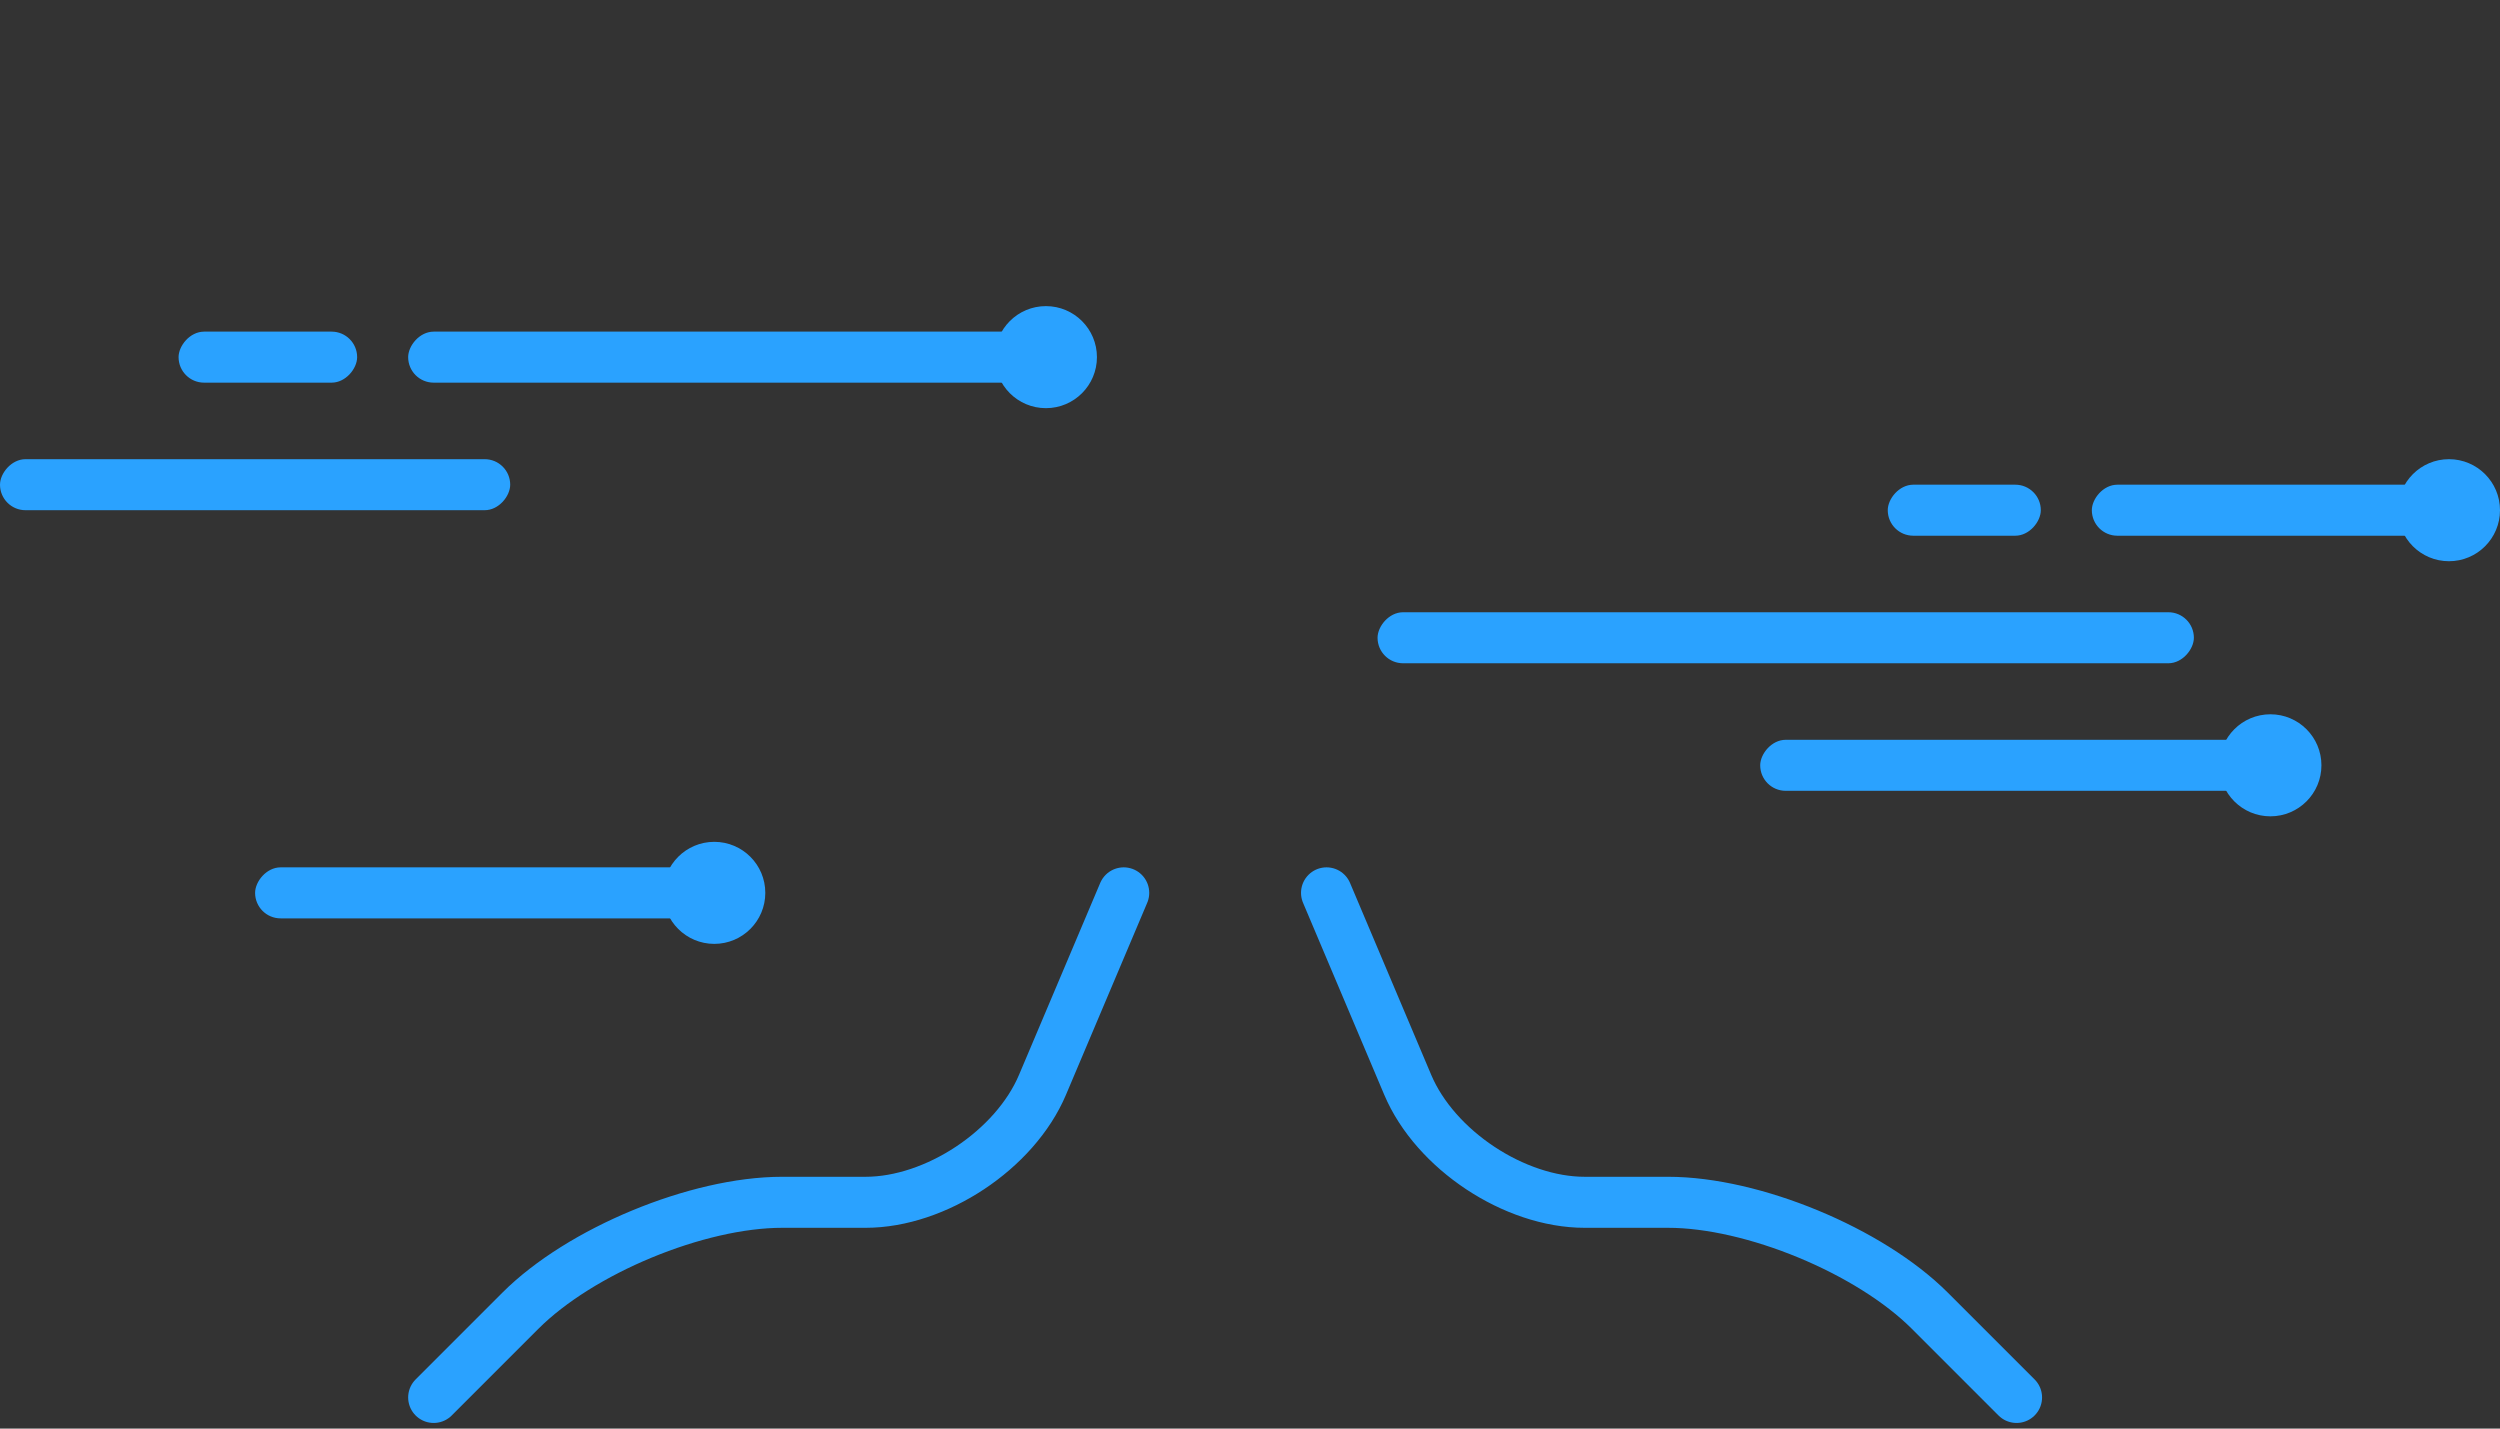 <svg xmlns="http://www.w3.org/2000/svg" xmlns:xlink="http://www.w3.org/1999/xlink" width="98" height="56" viewBox="0 0 98 56">
    <rect x="0" y="0" width="98" height="56" fill="#333333" stroke="none"/>
    <defs>
        <path id="a" d="M47.947 46.25C56.584 46.458 64 30.837 64 16c0-8.837-7.163-16-16-16S32 7.163 32 16c0 14.837 7.31 30.042 15.947 30.25z"/>
        <mask id="b" width="32" height="46.252" x="0" y="0" fill="#fff">
            <use xlink:href="#a"/>
        </mask>
    </defs>
    <g fill="none" fill-rule="evenodd">
        <rect width="32" height="2" x="54" y="24" fill="#2AA2FF" rx="1" transform="matrix(-1 0 0 1 140 0)"/>
        <rect width="20" height="2" x="69" y="29" fill="#2AA2FF" rx="1" transform="matrix(-1 0 0 1 158 0)"/>
        <g stroke="#2AA2FF" stroke-linecap="round" stroke-linejoin="round" stroke-width="2">
            <path d="M17 54.78l3.4-3.4c2.347-2.347 6.933-4.25 10.26-4.25h3.268c2.756 0 5.86-2.057 6.937-4.603L44.05 35M79.049 54.78l-3.4-3.4c-2.347-2.347-6.933-4.25-10.26-4.25h-3.268c-2.756 0-5.86-2.057-6.937-4.603L52 35"/>
        </g>
        <rect width="15" height="2" x="82" y="19" fill="#2AA2FF" rx="1" transform="matrix(-1 0 0 1 179 0)"/>
        <rect width="6" height="2" x="74" y="19" fill="#2AA2FF" rx="1" transform="matrix(-1 0 0 1 154 0)"/>
        <circle cx="96" cy="20" r="2" fill="#2AA2FF"/>
        <circle cx="89" cy="30" r="2" fill="#2AA2FF"/>
        <use fill="#FFF" stroke="#2AA2FF" stroke-width="4" mask="url(#b)" xlink:href="#a"/>
        <g fill="#2AA2FF" transform="translate(10 33)">
            <rect width="18" height="2" y="1" rx="1" transform="matrix(-1 0 0 1 18 0)"/>
            <circle cx="18" cy="2" r="2"/>
        </g>
        <rect width="20" height="2" y="18" fill="#2AA2FF" rx="1" transform="matrix(-1 0 0 1 20 0)"/>
        <rect width="26" height="2" x="16" y="13" fill="#2AA2FF" rx="1" transform="matrix(-1 0 0 1 58 0)"/>
        <rect width="7" height="2" x="7" y="13" fill="#2AA2FF" rx="1" transform="matrix(-1 0 0 1 21 0)"/>
        <circle cx="41" cy="14" r="2" fill="#2AA2FF"/>
    </g>
</svg>
